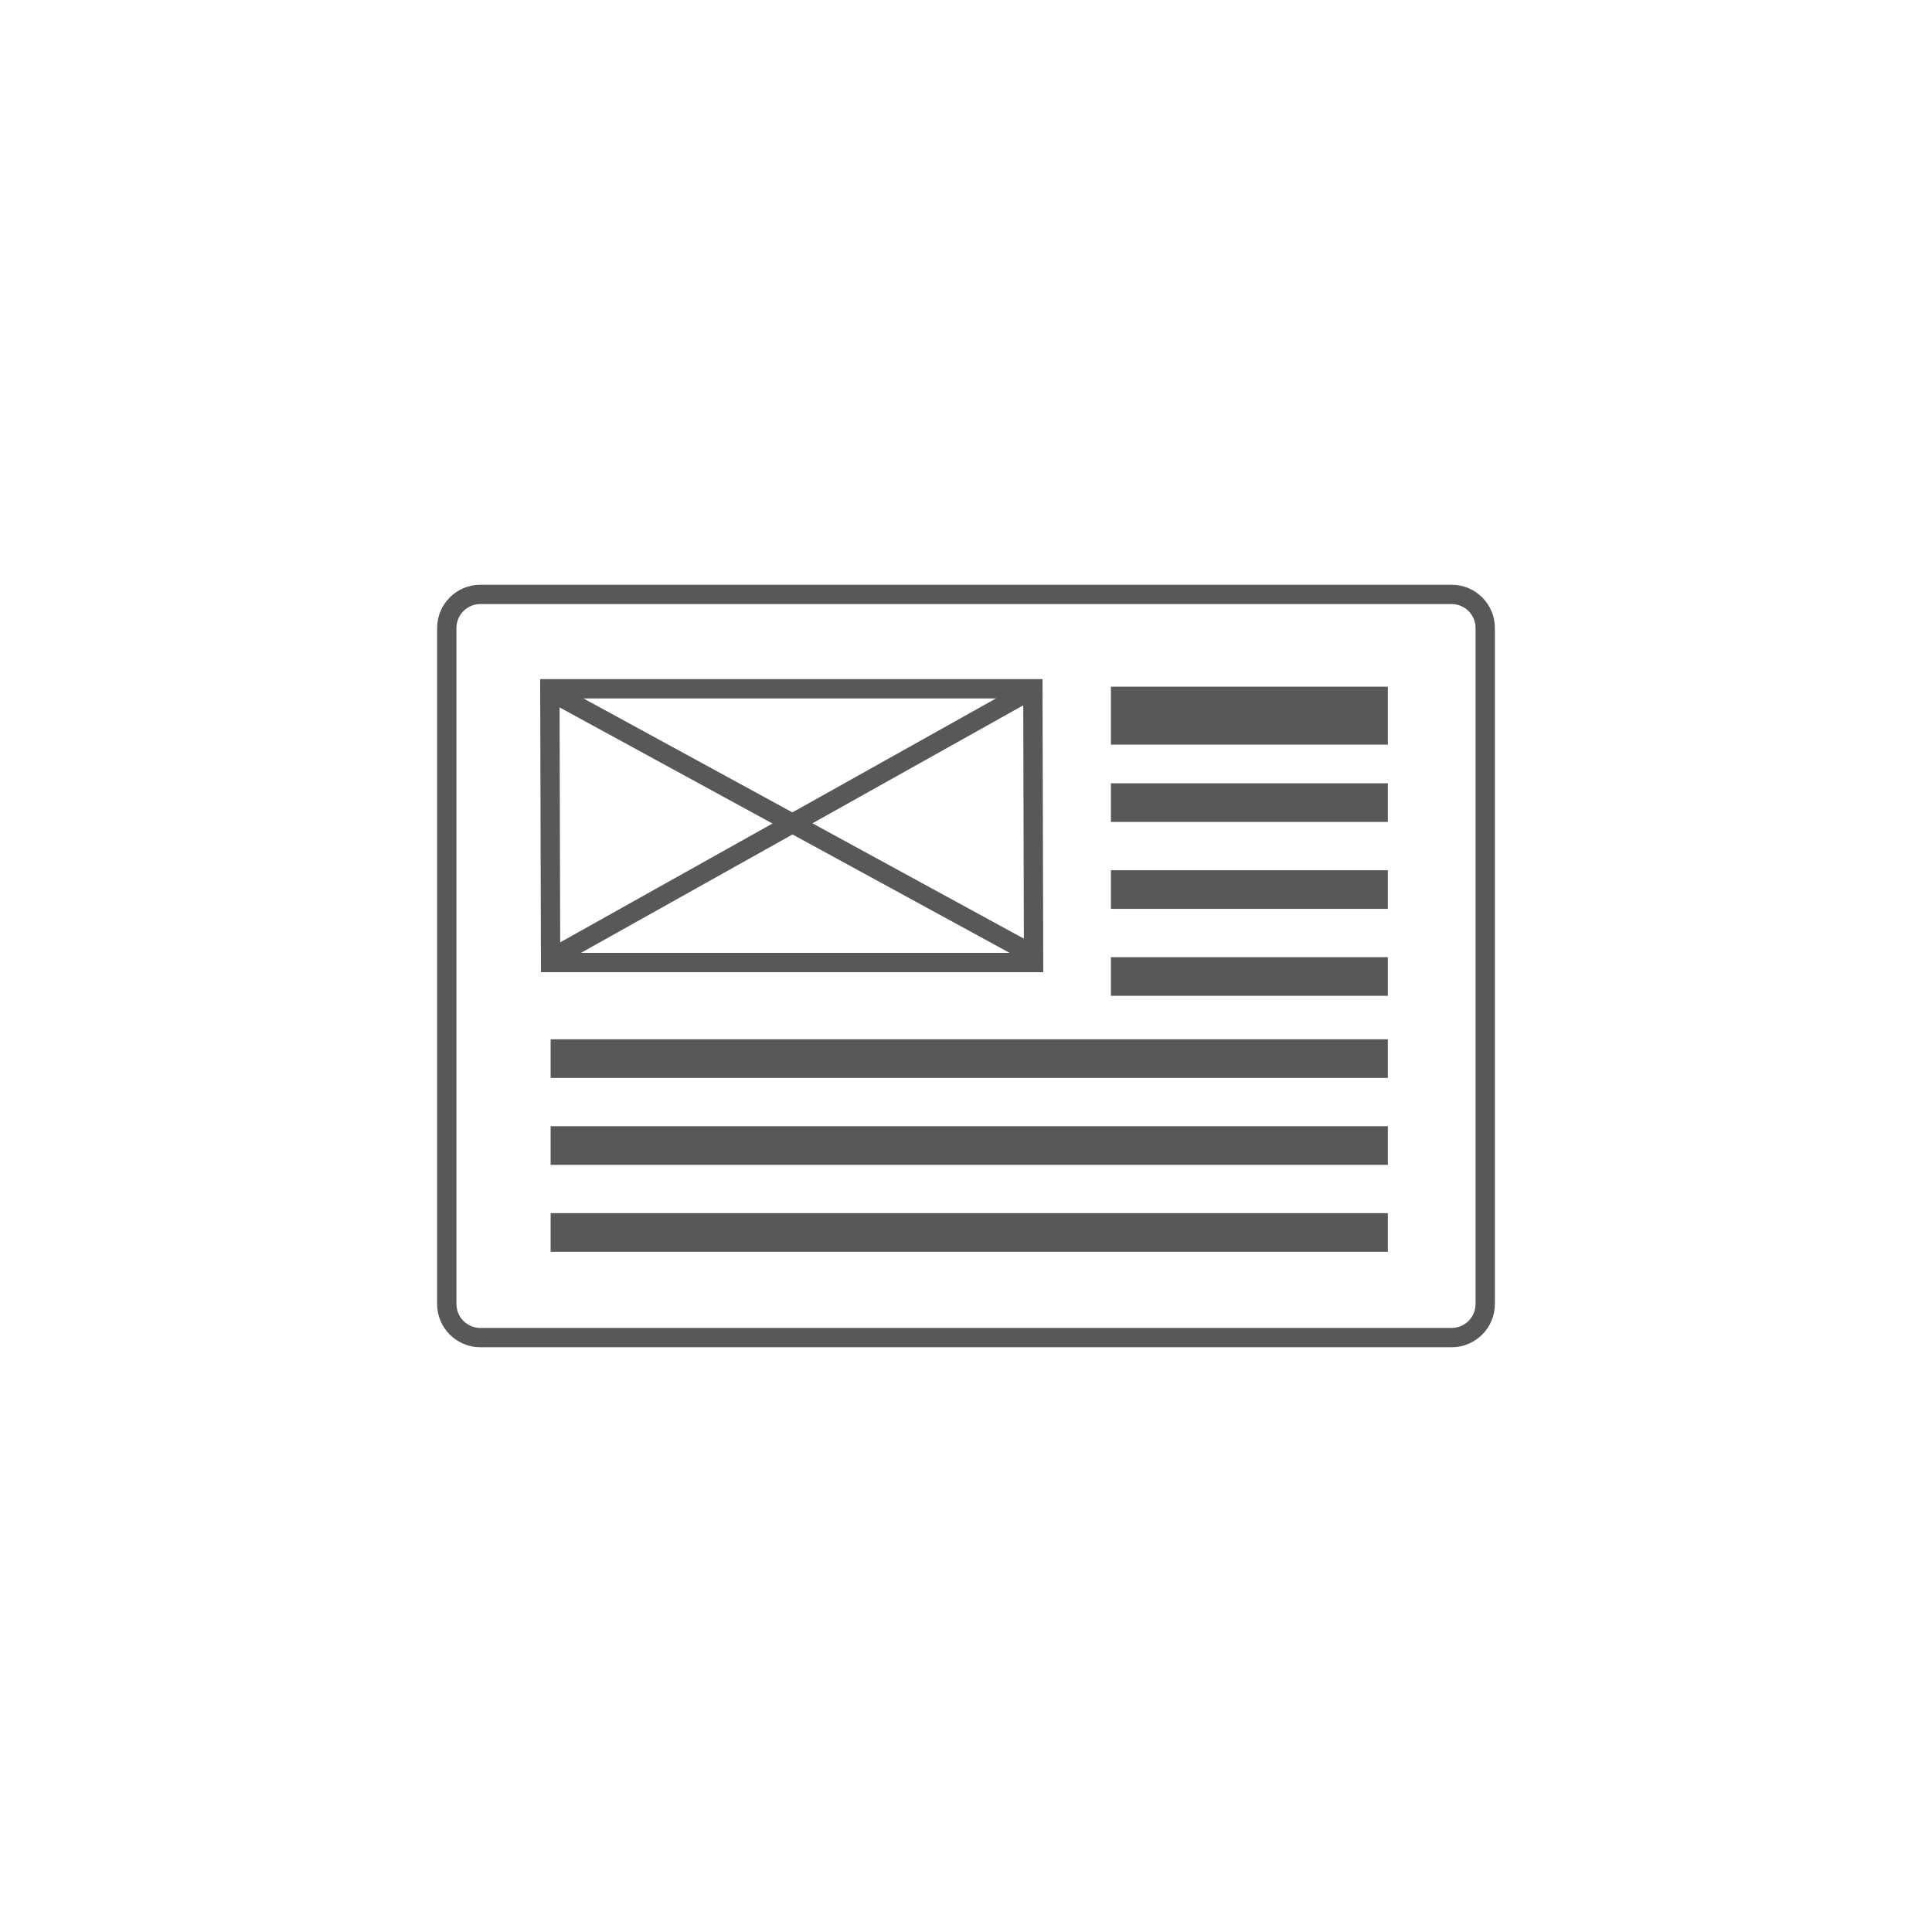 <?xml version="1.0" encoding="utf-8"?>
<!-- Generator: Adobe Illustrator 15.1.0, SVG Export Plug-In . SVG Version: 6.00 Build 0)  -->
<!DOCTYPE svg PUBLIC "-//W3C//DTD SVG 1.1//EN" "http://www.w3.org/Graphics/SVG/1.1/DTD/svg11.dtd">
<svg version="1.1" id="Layer_1" xmlns="http://www.w3.org/2000/svg" xmlns:xlink="http://www.w3.org/1999/xlink" x="0px" y="0px"
	 width="100px" height="100px" viewBox="0 0 100 100" enable-background="new 0 0 100 100" xml:space="preserve">
<g>
	<path fill="none" stroke="#585859" stroke-miterlimit="10" d="M76.875,67.494c0,0.961-0.779,1.74-1.741,1.74H24.865
		c-0.961,0-1.74-0.779-1.74-1.74V32.506c0-0.961,0.779-1.74,1.74-1.74h50.269c0.962,0,1.741,0.779,1.741,1.74V67.494z"/>
	<g>
		<g>
			<line fill="none" stroke="#585859" stroke-width="3" stroke-miterlimit="10" x1="57.501" y1="37.043" x2="71.834" y2="37.043"/>
			<line fill="none" stroke="#585859" stroke-width="2" stroke-miterlimit="10" x1="57.501" y1="41.543" x2="71.834" y2="41.543"/>
			<line fill="none" stroke="#585859" stroke-width="2" stroke-miterlimit="10" x1="57.501" y1="46.043" x2="71.834" y2="46.043"/>
			<line fill="none" stroke="#585859" stroke-width="2" stroke-miterlimit="10" x1="57.501" y1="50.543" x2="71.834" y2="50.543"/>
		</g>
	</g>
	<g>
		<g>
			<line fill="none" stroke="#585859" stroke-width="2" stroke-miterlimit="10" x1="28.501" y1="54.793" x2="71.834" y2="54.793"/>
			<line fill="none" stroke="#585859" stroke-width="2" stroke-miterlimit="10" x1="28.501" y1="59.293" x2="71.834" y2="59.293"/>
			<line fill="none" stroke="#585859" stroke-width="2" stroke-miterlimit="10" x1="28.501" y1="63.793" x2="71.834" y2="63.793"/>
		</g>
	</g>
	<g>
		<line fill="none" stroke="#585859" stroke-miterlimit="10" x1="28.625" y1="35.861" x2="53.375" y2="49.361"/>
		<g>
			<g>
				<path fill="#585859" d="M52.962,36.152l0.035,13.168h-24l-0.035-13.168H52.962 M53.959,35.152h-26L28,50.32h26L53.959,35.152
					L53.959,35.152z"/>
			</g>
			<line fill="none" stroke="#585859" stroke-miterlimit="10" x1="53.167" y1="35.82" x2="28.75" y2="49.486"/>
		</g>
	</g>
</g>
</svg>
